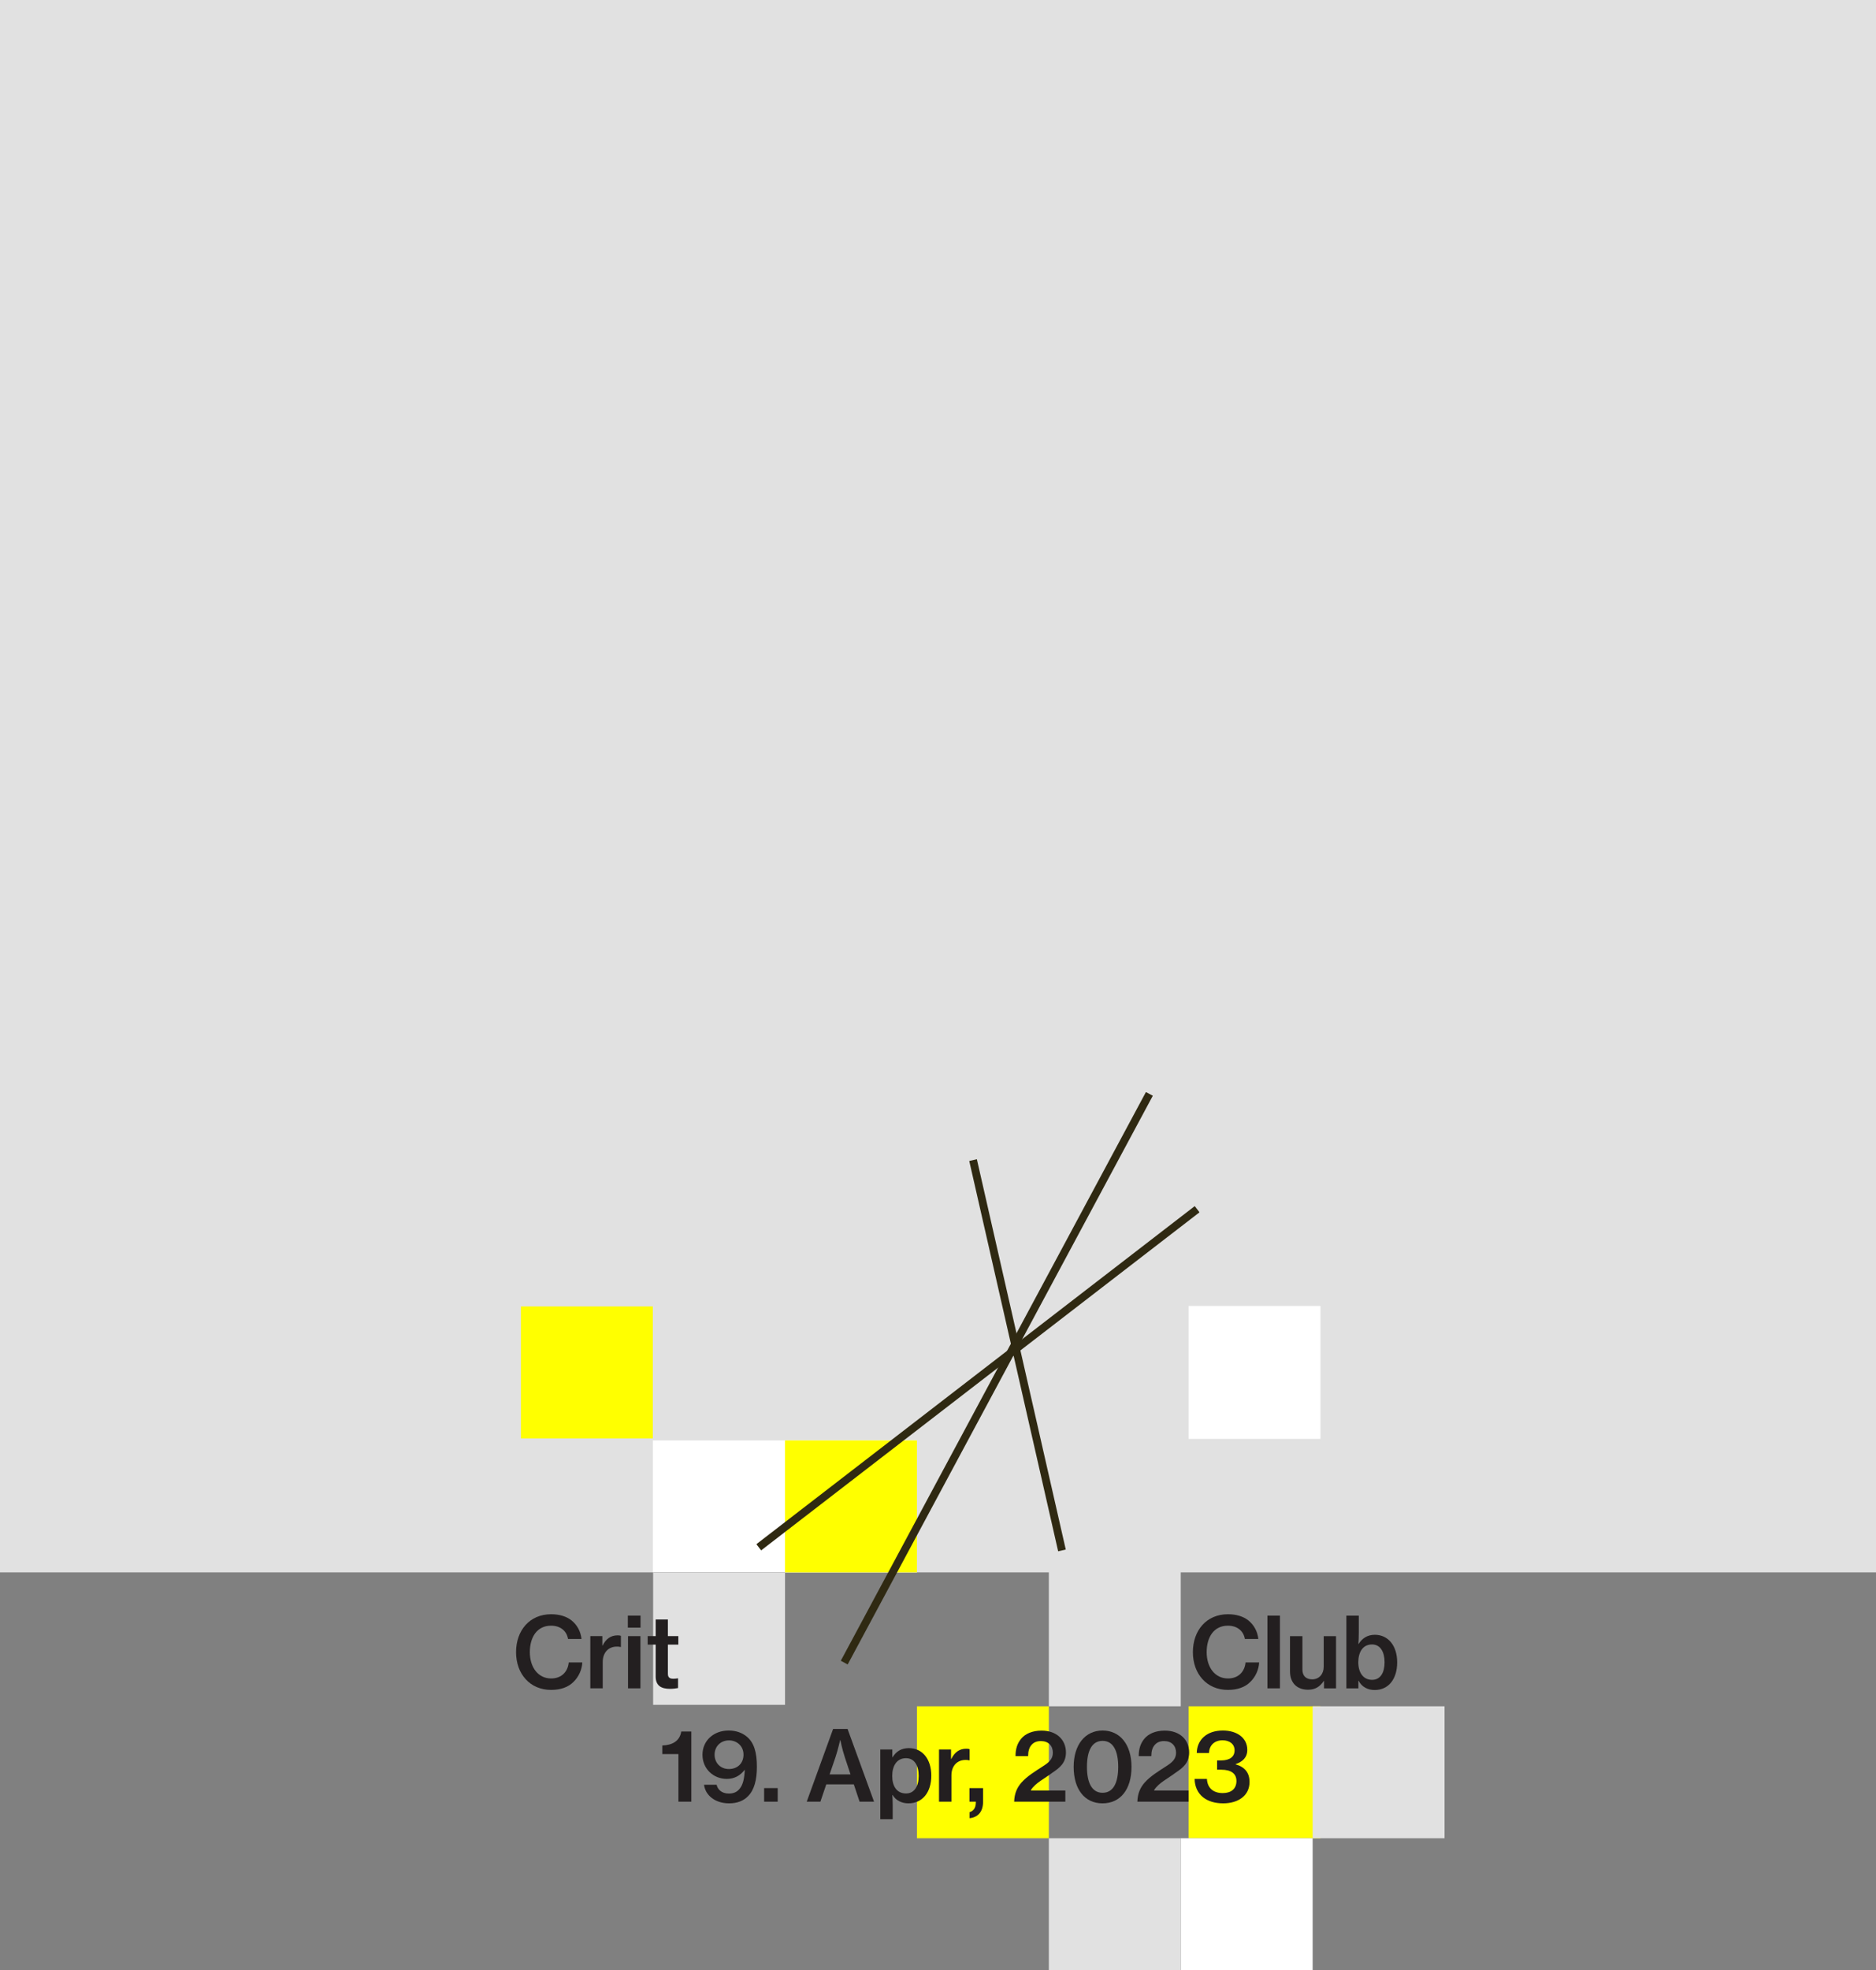 <?xml version="1.0" encoding="UTF-8"?><svg id="Layer_1" xmlns="http://www.w3.org/2000/svg" xmlns:xlink="http://www.w3.org/1999/xlink" viewBox="0 0 1920 2015.48"><rect x="0" y="0" width="1920" height="2015.48" fill="#808080" stroke="none"/><defs><style>.cls-1,.cls-2{fill:none;}.cls-2{stroke:#2f2912;stroke-width:8px;}.cls-3{clip-path:url(#clippath);}.cls-4{fill:#fff;}.cls-5{fill:#ff0;}.cls-6{fill:#e1e1e1;}.cls-7{fill:#231f20;}.cls-8{clip-path:url(#clippath-1);}</style><clipPath id="clippath"><rect class="cls-1" x="774.33" y="1117.32" width="453.09" height="585.16"/></clipPath><clipPath id="clippath-1"><rect class="cls-1" x="774.33" y="1117.32" width="453.09" height="585.16"/></clipPath></defs><rect class="cls-6" width="1920" height="1608.48"/><rect class="cls-4" x="668.15" y="1473.48" width="270.29" height="135"/><rect class="cls-5" x="1216.44" y="1745.48" width="135" height="135"/><rect class="cls-5" x="938.44" y="1745.48" width="135" height="135"/><rect class="cls-5" x="803.44" y="1473.48" width="135" height="135"/><rect class="cls-6" x="668.44" y="1608.96" width="135" height="135"/><g class="cls-3"><line class="cls-2" x1="1225.2" y1="1236.97" x2="776.55" y2="1582.82"/></g><line class="cls-2" x1="995.88" y1="1186.74" x2="1086.86" y2="1586"/><g class="cls-8"><line class="cls-2" x1="864.04" y1="1700.78" x2="1176.33" y2="1119.01"/></g><rect class="cls-6" x="1073.44" y="1607.48" width="135" height="138"/><rect class="cls-6" x="1343.44" y="1745.48" width="135" height="135"/><rect class="cls-4" x="1208.44" y="1880.48" width="135" height="135"/><rect class="cls-6" x="1073.44" y="1880.48" width="135" height="135"/><rect class="cls-4" x="1216.44" y="1335.94" width="135" height="136"/><rect class="cls-5" x="533.15" y="1336.44" width="135" height="135"/><path class="cls-7" d="m694.35,1794.35h-16.5v-8.8c9.8-.3,17.8-4.2,19.4-14.3h10.3v71.8h-13.2v-48.7Z"/><path class="cls-7" d="m720.55,1825.75h12.9c.9,4.5,4.9,9,12.5,9,5,0,8.7-1.7,11.4-5.4,3-3.8,4.5-10,4.9-18.8h-.2c-4.4,5.7-10.3,9.2-18.2,9.2-13.8,0-24.9-10.4-24.9-24.7s11.3-24.8,26.8-24.8c7.7,0,14,2.4,18.6,6.3,7.4,6.1,10.3,16.1,10.3,30.8,0,13.1-2.6,23.6-9,30-4.6,4.8-11.1,7.4-19.4,7.4-14.7,0-24.4-8.5-25.7-19Zm40.4-30.8c0-8.6-6.5-14.6-14.9-14.6s-14.7,6.1-14.7,14.6,6.1,14.7,14.6,14.7c9,0,15-6,15-14.7Z"/><path class="cls-7" d="m782.05,1829.15h13.9v13.9h-13.9v-13.9Z"/><path class="cls-7" d="m852.65,1768.65h14.8l27.1,74.4h-14.8l-5.9-17.7h-28.2l-6,17.7h-14l27-74.4Zm-3.6,46.5h21.4l-5.7-17.2c-2.9-8.8-4.7-17.9-4.7-17.9h-.2s-2.5,10.8-4.9,17.9l-5.9,17.2Z"/><path class="cls-7" d="m900.94,1789.65h12.3v7.9h.3c3.8-6.1,9.1-9.3,16.6-9.3,13.9,0,23,11.2,23,28.2s-9,28.3-23.4,28.3c-7.1,0-12.9-3.1-16.2-8.5h-.3c.2,2,.4,5.4.4,10.4v14.3h-12.7v-71.3Zm39.3,27.1c0-10.6-4.3-18.2-13-18.2-9.6,0-14.1,8.1-14.1,18.2s4.4,17.9,14.2,17.9c8.4,0,12.9-7.4,12.9-17.9Z"/><path class="cls-7" d="m973.34,1799.25h.3c3.4-6.9,8.5-10.4,15.3-10.4,1.5,0,2.5.1,3.4.5v11.4h-.4c-1.2-.3-2.2-.4-3.5-.4-8.4-.1-14.7,5.6-14.7,15.9v26.8h-12.7v-53.4h12.3v9.6Z"/><path class="cls-7" d="m992.34,1853.75c3.8-1.1,6.4-4,6.4-10.1v-.6h-6.5v-13.9h13.9v13.8c0,10.9-5.6,16.1-13.8,17v-6.2Z"/><path class="cls-7" d="m1045.54,1823.35c6-6.7,14.5-11.7,21.5-16.3,6.6-4.2,10.5-7.6,10.5-14.1,0-7.1-4.6-11.9-12.2-11.9-4.2,0-7.3,1.3-9.5,3.8-2.5,2.7-3.6,6.5-3.6,11.6h-12.9c0-7.6,1.9-13,5.6-17.6,4.3-5.3,11.6-8.5,21.1-8.5,15.6,0,24.9,9.6,24.9,22.3,0,10.5-6,15.5-13.8,20.7-7.4,5.7-17.7,10.6-22,17.8v.5h35.2v11.4h-52.4c.3-8.7,3.1-14.6,7.6-19.7Z"/><path class="cls-7" d="m1098.84,1807.45c0-22.8,11.9-37.2,29.6-37.2s29.6,14.2,29.6,37.2-11.3,37.3-29.7,37.3-29.5-14.6-29.5-37.3Zm45.6,0c0-16-4.9-26.6-16-26.6s-16,10.5-16,26.6,5,26.5,16,26.5,16-10.3,16-26.5Z"/><path class="cls-7" d="m1171.64,1823.35c6-6.7,14.5-11.7,21.5-16.3,6.6-4.2,10.5-7.6,10.5-14.1,0-7.1-4.6-11.9-12.2-11.9-4.2,0-7.3,1.3-9.5,3.8-2.5,2.7-3.6,6.5-3.6,11.6h-12.9c0-7.6,1.9-13,5.6-17.6,4.3-5.3,11.6-8.5,21.1-8.5,15.6,0,24.9,9.6,24.9,22.3,0,10.5-6,15.5-13.8,20.7-7.4,5.7-17.7,10.6-22,17.8v.5h35.2v11.4h-52.4c.3-8.7,3.1-14.6,7.6-19.7Z"/><path class="cls-7" d="m1231.14,1838.45c-5.4-4.4-8.4-11-8.5-18.7h12.6c.4,8.6,5.8,14.5,16.2,14.5,8.5,0,14-4.3,14-12.4,0-7.6-5.6-11.5-15.4-11.5h-4.4v-9.5h4.1c8.9,0,13.8-3.8,13.8-10.3s-5.2-10.3-12.3-10.3c-9,0-13.7,5.9-13.9,13h-12.5c.2-13.2,9.9-23,26.7-23,14.3,0,25,7.4,25,19.8,0,7.7-4.8,12.2-12,14.6v.2c9.4,2.6,14.3,8.6,14.3,18,0,14.5-12.2,21.9-26.9,21.9-8.7,0-15.6-2.2-20.8-6.3Z"/><path class="cls-7" d="m528.16,1690.1c0-22.1,13.8-38.8,35.9-38.8,8.5,0,15.5,2.2,20.6,6.1,6,4.7,9.6,11.4,10.5,19.2h-13.8c-1.3-8-7.6-13.6-17.4-13.6-14.2,0-21.7,11.6-21.7,27.1s8.5,26.9,21.8,26.9c11.1,0,17.2-7.4,18-16.4h13.9c-.3,7.4-3.8,14.9-9,19.9-5.4,5.4-13,8.2-23,8.2-21.5,0-35.8-16.3-35.8-38.6Z"/><path class="cls-7" d="m616.46,1683.3h.3c3.4-6.9,8.5-10.4,15.3-10.4,1.5,0,2.5.1,3.4.5v11.4h-.4c-1.2-.3-2.2-.4-3.5-.4-8.4-.1-14.7,5.6-14.7,15.9v26.8h-12.7v-53.4h12.3v9.6Z"/><path class="cls-7" d="m642.56,1652.7h13v12.3h-13v-12.3Zm.2,21h12.7v53.4h-12.7v-53.4Z"/><path class="cls-7" d="m662.86,1673.7h8.2v-17h12.5v17h10.7v8.7h-10.7v29.9c0,3.9,2.1,5,5.7,5,1.3,0,3.1-.2,4.1-.4h.6v9.9c-2.1.4-5,.8-8.4.8-8.6,0-14.5-3.1-14.5-12.5v-32.7h-8.2v-8.7Z"/><path class="cls-7" d="m1220.86,1690.1c0-22.1,13.8-38.8,35.9-38.8,8.5,0,15.5,2.2,20.6,6.1,6,4.7,9.6,11.4,10.5,19.2h-13.8c-1.3-8-7.6-13.6-17.4-13.6-14.2,0-21.7,11.6-21.7,27.1s8.5,26.9,21.8,26.9c11.1,0,17.2-7.4,18-16.4h13.9c-.3,7.4-3.8,14.9-9,19.9-5.4,5.4-13,8.2-23,8.2-21.5,0-35.8-16.3-35.8-38.6Z"/><path class="cls-7" d="m1297.16,1652.7h12.8v74.4h-12.8v-74.4Z"/><path class="cls-7" d="m1355.06,1727.11v-7.6h-.2c-3.9,5.8-8.6,9-16.1,9-11.7,0-18.5-7.3-18.5-18.8v-36h12.7v34.2c0,6.3,3.6,10,10,10,7.2,0,11.8-5.5,11.8-12.9v-31.3h12.6v53.4h-12.3Z"/><path class="cls-7" d="m1390.55,1719.41h-.3v7.7h-12.3v-74.4h12.7v17.6c0,4.2-.2,8.5-.4,11.3h.3c3.5-5.6,8.9-9.3,16.5-9.3,13.7,0,22.9,11.2,22.9,28.2s-8.8,28.3-23,28.3c-7.1,0-13.2-3.1-16.4-9.4Zm26.5-19c0-10.5-4.3-18.2-12.8-18.2-9.7,0-14.1,8.1-14.1,18.3s4.9,17.9,14.1,17.9c8.5,0,12.8-7.3,12.8-18Z"/></svg>